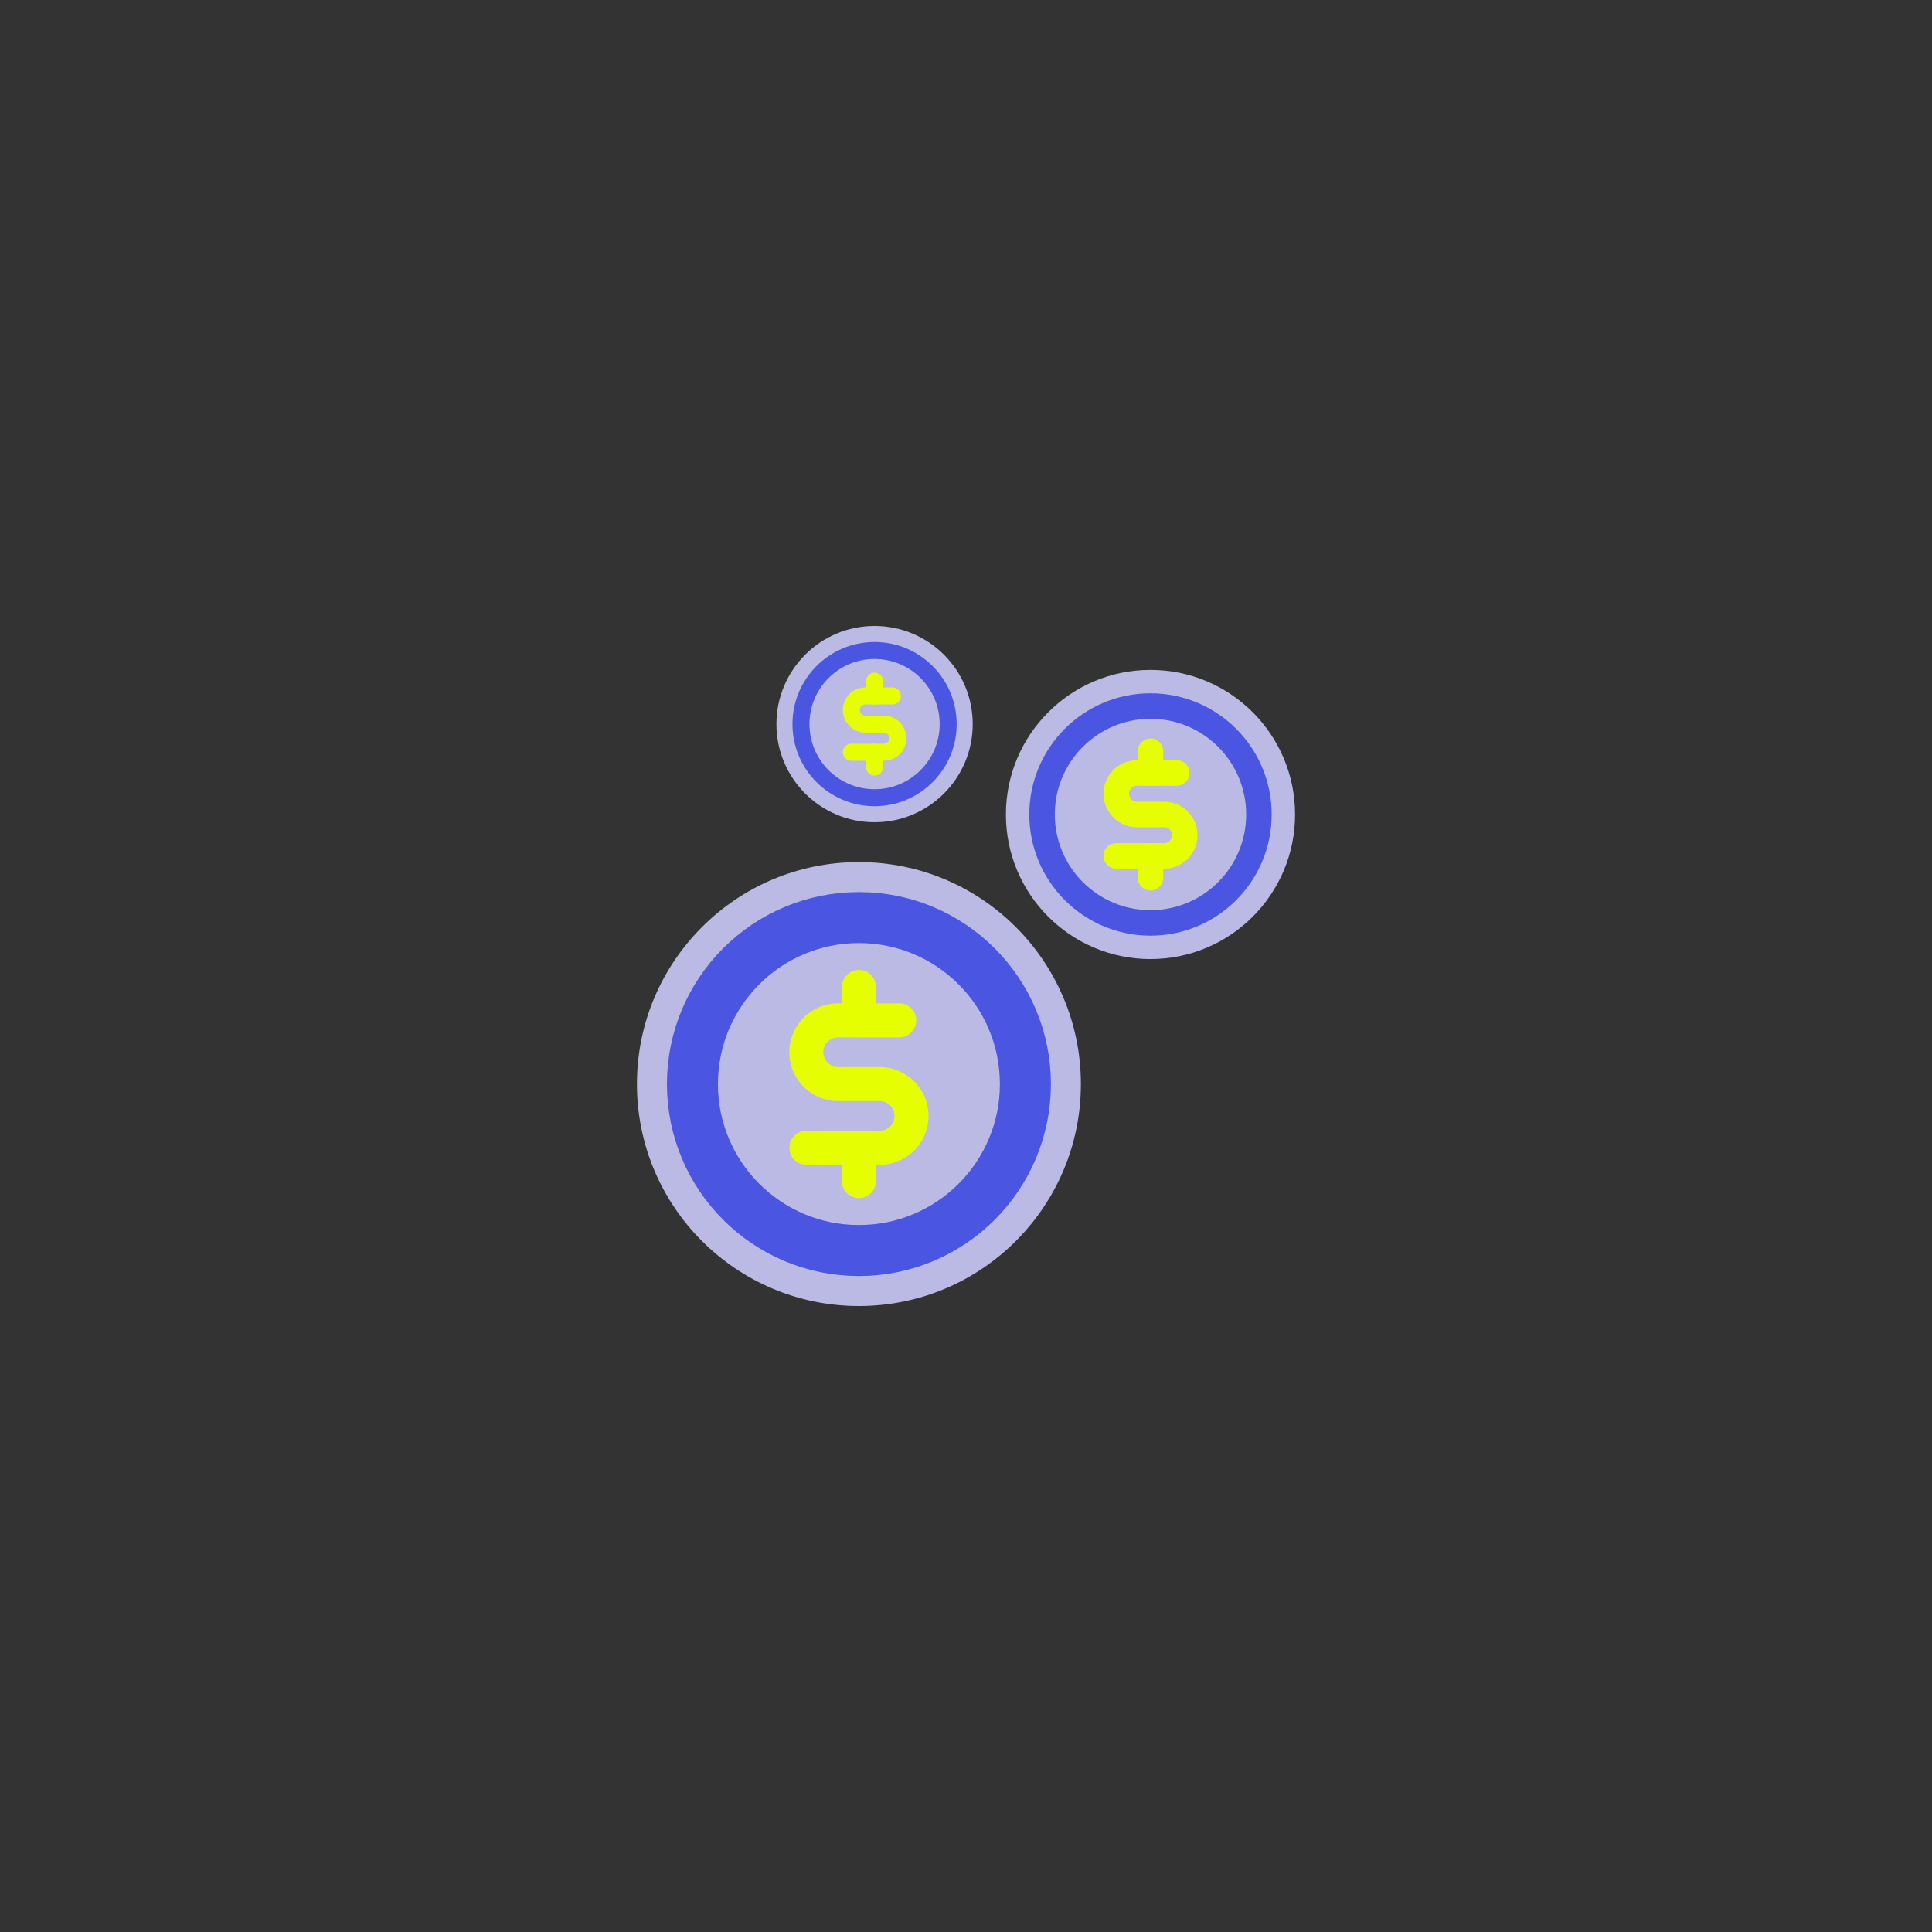 <svg viewBox="0 0 100 100" xmlns="http://www.w3.org/2000/svg" style="height: 100%; width: 100%; background: rgb(241, 242, 243);" width="267px" height="267px"><rect x="0" y="0" width="100" height="100" fill="#333333" stroke="none"/><g class="ldl-scale" style="transform-origin: 50% 50%; transform: rotate(0deg) scale(0.44, 0.44);"><g class="ldl-ani" style="transform-origin: 50px 50px;"><g class="ldl-layer"><g class="ldl-ani" style="transform-origin: 50px 50px;"><g><g class="ldl-layer"><g class="ldl-ani" style="transform-origin: 50px 50px; transform: matrix(1, 0, 0, 1, 0, 0); animation: 0.559s linear -0.037s infinite normal forwards running bounce-266ba561-1ba3-40ba-8bb3-96af35e245c6;"><circle fill="#f5e169" r="26.112" cy="63.888" cx="37.402" style="fill: rgb(186, 186, 228);"></circle></g></g><g class="ldl-layer"><g class="ldl-ani" style="transform-origin: 50px 50px; transform: matrix(1, 0, 0, 1, 0, 0); animation: 0.559s linear -0.074s infinite normal forwards running bounce-266ba561-1ba3-40ba-8bb3-96af35e245c6;"><circle stroke-miterlimit="10" stroke-linejoin="round" stroke-linecap="round" stroke-width="6" stroke="#f7b26a" fill="none" r="19.584" cy="63.888" cx="37.402" style="stroke: rgb(74, 86, 226);"></circle></g></g></g></g></g><g class="ldl-layer"><g class="ldl-ani" style="transform-origin: 50px 50px;"><g><g class="ldl-layer"><g class="ldl-ani" style="transform-origin: 50px 50px; transform: matrix(1, 0, 0, 1, 0, 0); animation: 0.559s linear -0.112s infinite normal forwards running bounce-266ba561-1ba3-40ba-8bb3-96af35e245c6;"><path stroke-miterlimit="10" stroke-linejoin="round" stroke-linecap="round" stroke-width="4" stroke="#f47e5f" fill="none" d="M42.143 56.397h-7.181a3.746 3.746 0 0 0-3.746 3.746v0a3.746 3.746 0 0 0 3.746 3.746h4.88a3.746 3.746 0 0 1 3.746 3.746v0a3.746 3.746 0 0 1-3.746 3.746h-8.626" style="stroke: rgb(230, 255, 0);"></path></g></g><g class="ldl-layer"><g class="ldl-ani" style="transform-origin: 50px 50px; transform: matrix(1, 0, 0, 1, 0, 0); animation: 0.559s linear -0.149s infinite normal forwards running bounce-266ba561-1ba3-40ba-8bb3-96af35e245c6;"><path d="M37.402 71.379v3.933" stroke-miterlimit="10" stroke-linejoin="round" stroke-linecap="round" stroke-width="4" stroke="#f47e5f" fill="none" style="stroke: rgb(230, 255, 0);"></path></g></g><g class="ldl-layer"><g class="ldl-ani" style="transform-origin: 50px 50px; transform: matrix(1, 0, 0, 1, 0, 0); animation: 0.559s linear -0.186s infinite normal forwards running bounce-266ba561-1ba3-40ba-8bb3-96af35e245c6;"><path d="M37.402 52.464v3.933" stroke-miterlimit="10" stroke-linejoin="round" stroke-linecap="round" stroke-width="4" stroke="#f47e5f" fill="none" style="stroke: rgb(230, 255, 0);"></path></g></g></g></g></g><g class="ldl-layer"><g class="ldl-ani" style="transform-origin: 50px 50px;"><g><g class="ldl-layer"><g class="ldl-ani" style="transform-origin: 50px 50px; transform: matrix(1, 0, 0, 1, 0, 0); animation: 0.559s linear -0.223s infinite normal forwards running bounce-266ba561-1ba3-40ba-8bb3-96af35e245c6;"><circle fill="#f5e169" r="17.008" cy="32.176" cx="71.702" style="fill: rgb(186, 186, 228);"></circle></g></g><g class="ldl-layer"><g class="ldl-ani" style="transform-origin: 50px 50px; transform: matrix(1, 0, 0, 1, 0, 0); animation: 0.559s linear -0.261s infinite normal forwards running bounce-266ba561-1ba3-40ba-8bb3-96af35e245c6;"><circle stroke-miterlimit="10" stroke-linejoin="round" stroke-linecap="round" stroke-width="3" stroke="#f7b26a" fill="none" r="12.756" cy="32.176" cx="71.702" style="stroke: rgb(74, 86, 226);"></circle></g></g></g></g></g><g class="ldl-layer"><g class="ldl-ani" style="transform-origin: 50px 50px;"><g><g class="ldl-layer"><g class="ldl-ani" style="transform-origin: 50px 50px; transform: matrix(1, 0, 0, 1, 0, 0); animation: 0.559s linear -0.298s infinite normal forwards running bounce-266ba561-1ba3-40ba-8bb3-96af35e245c6;"><path stroke-miterlimit="10" stroke-linejoin="round" stroke-linecap="round" stroke-width="3" stroke="#f47e5f" fill="none" d="M74.791 27.296h-4.677a2.44 2.44 0 0 0-2.44 2.44v0a2.44 2.44 0 0 0 2.44 2.44h3.179a2.44 2.44 0 0 1 2.44 2.44v0a2.44 2.44 0 0 1-2.44 2.44h-5.618" style="stroke: rgb(230, 255, 0);"></path></g></g><g class="ldl-layer"><g class="ldl-ani" style="transform-origin: 50px 50px; transform: matrix(1, 0, 0, 1, 0, 0); animation: 0.559s linear -0.335s infinite normal forwards running bounce-266ba561-1ba3-40ba-8bb3-96af35e245c6;"><path d="M71.702 37.055v2.562" stroke-miterlimit="10" stroke-linejoin="round" stroke-linecap="round" stroke-width="3" stroke="#f47e5f" fill="none" style="stroke: rgb(230, 255, 0);"></path></g></g><g class="ldl-layer"><g class="ldl-ani" style="transform-origin: 50px 50px; transform: matrix(1, 0, 0, 1, 0, 0); animation: 0.559s linear -0.372s infinite normal forwards running bounce-266ba561-1ba3-40ba-8bb3-96af35e245c6;"><path d="M71.702 24.735v2.561" stroke-miterlimit="10" stroke-linejoin="round" stroke-linecap="round" stroke-width="3" stroke="#f47e5f" fill="none" style="stroke: rgb(230, 255, 0);"></path></g></g></g></g></g><g class="ldl-layer"><g class="ldl-ani" style="transform-origin: 50px 50px;"><g><g class="ldl-layer"><g class="ldl-ani" style="transform-origin: 50px 50px; transform: matrix(1, 0, 0, 1, 0, 0); animation: 0.559s linear -0.41s infinite normal forwards running bounce-266ba561-1ba3-40ba-8bb3-96af35e245c6;"><circle fill="#f5e169" r="11.545" cy="21.545" cx="39.244" style="fill: rgb(186, 186, 228);"></circle></g></g><g class="ldl-layer"><g class="ldl-ani" style="transform-origin: 50px 50px; transform: matrix(1, 0, 0, 1, 0, 0); animation: 0.559s linear -0.447s infinite normal forwards running bounce-266ba561-1ba3-40ba-8bb3-96af35e245c6;"><circle stroke-miterlimit="10" stroke-linejoin="round" stroke-linecap="round" stroke-width="2" stroke="#f7b26a" fill="none" r="8.659" cy="21.545" cx="39.244" style="stroke: rgb(74, 86, 226);"></circle></g></g></g></g></g><g class="ldl-layer"><g class="ldl-ani" style="transform-origin: 50px 50px;"><g><g class="ldl-layer"><g class="ldl-ani" style="transform-origin: 50px 50px; transform: matrix(1, 0, 0, 1, 0, 0); animation: 0.559s linear -0.484s infinite normal forwards running bounce-266ba561-1ba3-40ba-8bb3-96af35e245c6;"><path stroke-miterlimit="10" stroke-linejoin="round" stroke-linecap="round" stroke-width="2" stroke="#f47e5f" fill="none" d="M41.34 18.233h-3.175c-.915 0-1.656.741-1.656 1.656v0c0 .915.741 1.656 1.656 1.656h2.158c.915 0 1.656.741 1.656 1.656v0c0 .915-.741 1.656-1.656 1.656h-3.814" style="stroke: rgb(230, 255, 0);"></path></g></g><g class="ldl-layer"><g class="ldl-ani" style="transform-origin: 50px 50px; transform: matrix(1, 0, 0, 1, 0, 0); animation: 0.559s linear -0.521s infinite normal forwards running bounce-266ba561-1ba3-40ba-8bb3-96af35e245c6;"><path d="M39.244 24.857v1.739" stroke-miterlimit="10" stroke-linejoin="round" stroke-linecap="round" stroke-width="2" stroke="#f47e5f" fill="none" style="stroke: rgb(230, 255, 0);"></path></g></g><g class="ldl-layer"><g class="ldl-ani" style="transform-origin: 50px 50px; transform: matrix(1, 0, 0, 1, 0, 0); animation: 0.559s linear -0.559s infinite normal forwards running bounce-266ba561-1ba3-40ba-8bb3-96af35e245c6;"><path d="M39.244 16.494v1.739" stroke-miterlimit="10" stroke-linejoin="round" stroke-linecap="round" stroke-width="2" stroke="#f47e5f" fill="none" style="stroke: rgb(230, 255, 0);"></path></g></g></g></g></g></g></g></svg>